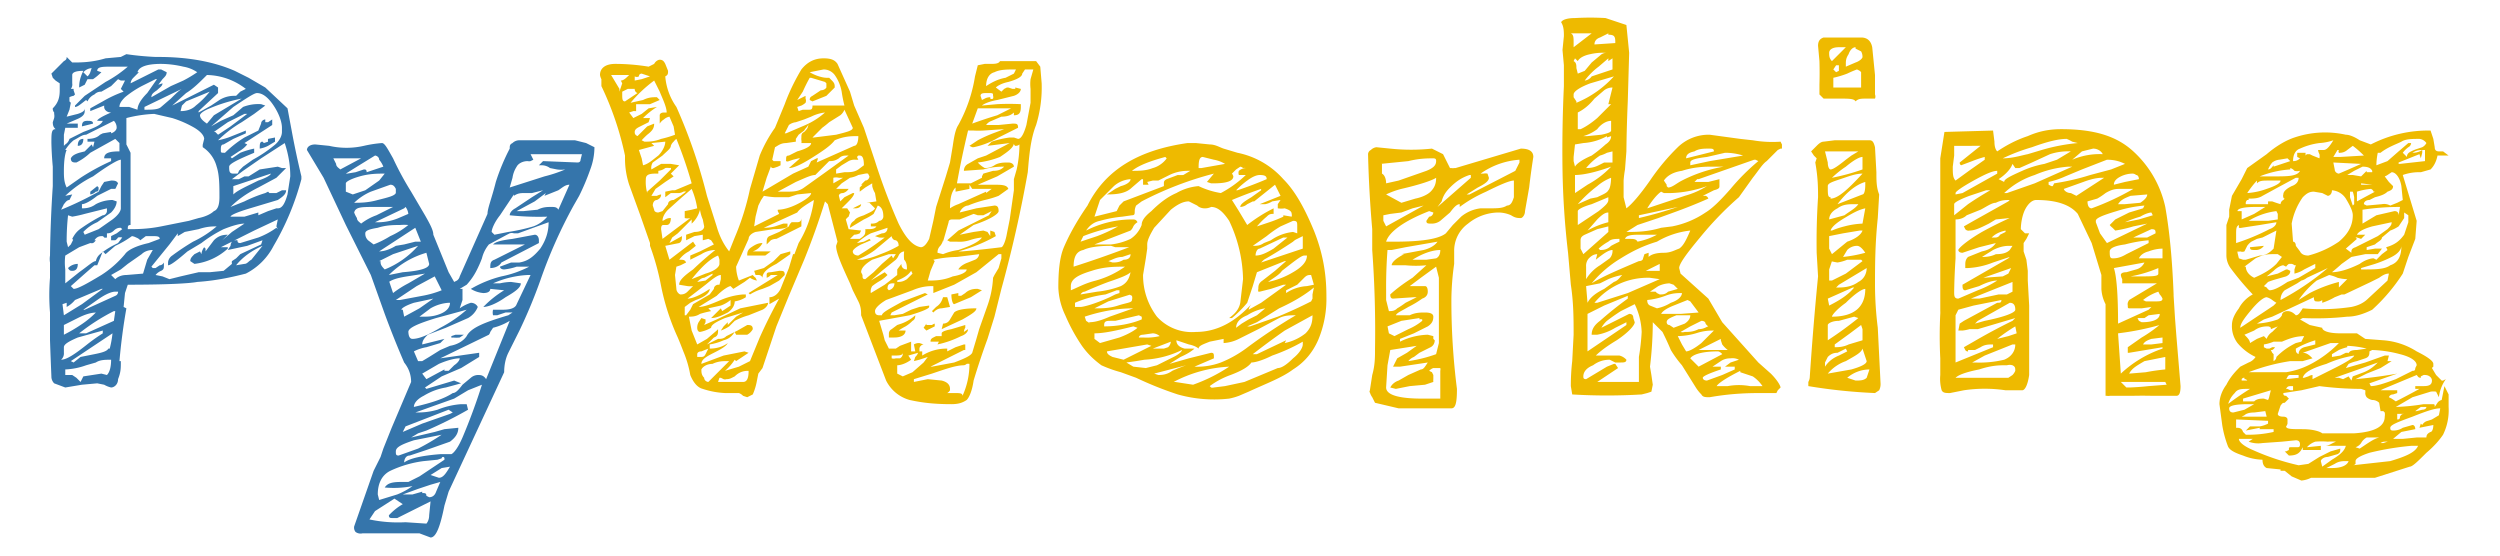 <svg xmlns="http://www.w3.org/2000/svg" width="240" height="40pt" viewBox="0 0 180 40" version="1.2">
  <path d="M26.1 38.4a.6.6 0 0 1-.5-.1.5.5 0 0 1-.1-.4l1.4-4 .5-1 .2-.6.6-1.5 1.4-3.3c0-.4-.1-.9-.5-1.4a68.8 68.8 0 0 1-1.4-3.5l-1-2.8-1-2-.8-1.6-1.6-3.4-1.2-2c0-.2.2-.4.6-.4l1 .1a5.6 5.6 0 0 0 2.5 0 8.8 8.8 0 0 1 1.3-.2c.2 0 .4.4.8 1.1a22.3 22.3 0 0 0 1.3 2.4l1 1.7c.4.7.6 1.1.6 1.4l1.1 2.7.4.7.2-.1a.5.5 0 0 0 .2-.3l2-4.5c0-.4.3-1.1.6-2.3a15 15 0 0 1 1-2.4c0-.2 0-.3.2-.4a.7.7 0 0 1 .5-.2h4l.8.2.6.3a4.6 4.6 0 0 1-.3 1.6 16.5 16.5 0 0 1-.8 1.9l-.4.7a34.7 34.7 0 0 0-2.4 5.4 36.8 36.8 0 0 1-1.5 3.6l-.8 1.6c-.2.4-.3.9-.3 1.4l-4 8.6-.3 1c-.3 1.5-.6 2.3-1 2.3l-.8-.3zM38 11.6c-.4 0-.7.2-.8.4a2 2 0 0 0-.3.8l-.2.7 2.5-.8a9.8 9.8 0 0 0 1.5-.5 2 2 0 0 1-.6 0l-.5-.1a1 1 0 0 0-.6-.2h-.2l.3-.3 2.5.1s.2 0 .2-.2l.1-.4h-3.7l.2.4-.2.1a.4.4 0 0 1-.2 0zm-11-.4l-1.3.8-.8.5h.1l.6-.1.6-.2c.1 0 .2 0 .2.2l1.2-.4a1.7 1.7 0 0 0-.3-.5c0-.2-.2-.3-.3-.3zm-3 .2l.2.4c0 .2.2.3.3.4l1.5-.8zm.9 1.8v.6l.5.2.9-.3 1-.7.4-.5c-.5 0-1.1 0-1.8.2s-1 .4-1 .5zm3.2.1l-1.4.5a4 4 0 0 0-1.2.8c.4 0 1 0 1.7-.2.8-.2 1.2-.3 1.3-.5v-.3c-.1-.2-.2-.3-.4-.3zm11.2.6l-.8.6-1.3.7h.5l1-.1c.4-.2.7-.2 1-.2.2 0 .4 0 .5.2l.8-1.8c-.3 0-.5.2-.8.4l-1 .4zM37 14l-1 1.5c-.4.5-.6 1-.6 1.2l.2.2 1-.2a13 13 0 0 0 1.8-.4 2.3 2.3 0 0 0 1-.7 20 20 0 0 1-2.7-.1c0-.2.2-.4.4-.5l1.2-.8.8-.5-.8.2h-.5c-.3 0-.5 0-.8.2zm-11.5 1.3a2 2 0 0 0 .2.4c0 .2.2.3.3.4a4 4 0 0 1 1.1-.6l1.2-.6H27c-1 0-1.4 0-1.5.4zm3.6-.3L27 16a3.9 3.9 0 0 0 1.7-.3l.7-.3a1 1 0 0 0-.2-.5zM30.4 26l.5-.3.8-.5.7-.3c.6-.1 1-.4 1.2-.7.3-.6 1.3-1 3-1.5l.3-.2h-.5l-.6.2h-.3a.8.8 0 0 1 0-.4h.7c.5 0 .9-.1 1-.4l1-2.1H38a7 7 0 0 0-2.5.6h.5a4 4 0 0 1 .8-.1l.7.1c0 .3-.4.6-1.1 1-.7.5-1.3.7-1.6.7a7.4 7.4 0 0 1 1.5-1.2l-1-.1c0 .2-.2.3-.5.3a2 2 0 0 1-.9-.3 8.5 8.5 0 0 1 2.2-.9 7.5 7.5 0 0 0 2-.7h-.9a4 4 0 0 1-.9.2c-.2 0-.3-.1-.3-.2l.8-.3a10 10 0 0 0 .6 0c.6-.1 1-.4 1.5-1 .4-.6.6-1.2.6-1.9l-2.2.8H37a.5.5 0 0 0-.3 0l-.2.1-1.3.7a2.5 2.5 0 0 0-.5 1 8 8 0 0 1-.4.9 4.6 4.6 0 0 1-.7 1l-.5.3h.2v.8l-.2.6a2.8 2.8 0 0 1 .8-.4c.2 0 .4.1.5.3a1.6 1.6 0 0 1-.7.8l-1.6.7-1.3.5c-.2.2-.4.4-.4.7l.8-.2.4-.1.4-.1-.3.3-1 .3a3 3 0 0 0-.9.3l.3.7zm-4.1-9.2c0 .1 0 .3.2.5l.4.3a7 7 0 0 0 1.2-.6 5.8 5.8 0 0 0 1.3-.8 3.3 3.3 0 0 0-.6 0c-.4 0-1 0-1.6.2-.6.1-.9.2-.9.4zm1 1.3c.3 0 .7-.1 1.2-.4l.6-.1.8-.2h.4l-.4-1zm8.2-.5c.2-.2.6-.3 1.4-.4l1.6-.3c.2 0 .3.2.3.4v.2l-2.7 1.4c-.1.2-.4.4-.8.4 0-.3 0-.5.3-.6l2.2-1.1zm-8.1 1.2c0 .2 0 .3.3.6a6.3 6.3 0 0 0 2.4-1.7l-1.8.6-1 .5zm3.3-.6a6.2 6.2 0 0 0-2.7 1.6l1-.2c1.3-.1 1.9-.3 1.9-.6l-.2-.8zm-2.7 2l.3.9a7 7 0 0 1 1.1-.7l1.2-.7-1.3.2c-.6.1-1 .2-1.3.4zm2 .4l-1.5 1h.3l1.6-.3a7 7 0 0 0 1.4-.4l-.5-1zm-1 1.7l.1.5 1.1-.6 1-.7-1.4.3c-.6.2-.9.4-.9.5zm3.4-.5h-.1a3 3 0 0 0-1.3.4l-.8.6H30.5c.3 0 .7 0 1.2-.2s.7-.5.7-.8zm-3 2c0 .4.1.6.3.6.4 0 1-.2 2-.8a9.3 9.3 0 0 0 1.9-1.3l-2.2.6c-1.3.4-2 .7-2 1zm3.8 3.8l-1.1.3c-.6.1-1.1.3-1.6.6-.4.2-.7.5-.7.8 1.3-.3 2.2-.6 2.8-1 .2 0 .4-.2.7-.6l.6-.5a.8.8 0 0 1 .5-.2c.2 0 .4 0 .6.3l1.7-4.2a4.3 4.3 0 0 1-1.2.5l-.2.3a.5.5 0 0 1-.1.2l-3.5 1.7 2.8-.4v.3l-1.3.8-1.4.6-1.2.8.1.1 2-.6zm-.7-3.4l.3-.1h.6l-.3.2a2.1 2.1 0 0 1-.5 0 .1.1 0 0 1-.1 0 .3.3 0 0 1 0-.1zm-.5 2.4v.1h.3l.4-.4c.3-.2.4-.4.4-.5-.3 0-.8.1-1.5.4l-1.2.7.3.4zm1 4.2c0 .4-.2.7-.6 1l-1.7.6-1.2.4c-.3 0-.4.3-.4.5.4-.3 1.3-.5 2.6-.6h.8c.2-.1.5-.5.8-1.2a42.5 42.5 0 0 0 1.4-3.8l-1 .4-1 .6-2.8 1c.4 0 .9 0 1.6-.2a5.6 5.6 0 0 1 1.7-.4h.4l.1.4a29.3 29.3 0 0 1-3 1.5l-.6.2-.5.3 1.7-.4.7-.2 1-.1zm-4 .3l1.4-.6 2-.7.2-.1-.3-.2-3.1 1.2zm-.5 1.4c0 .2 0 .3.2.3l1.4-.5a16 16 0 0 0 1.7-1l-2 .4c-.9.3-1.3.5-1.3.8zM27.3 36l1.3-.4a5.1 5.1 0 0 0 1.1-.6 7 7 0 0 1-2 .1c.2-.3.5-.4 1.2-.4h.5l.8-.4 1.8-1.2V33a.1.1 0 0 0-.2 0l-.3.1-1 .1a8 8 0 0 0-2.4.7c-.6.3-.9.9-.9 1.7zm3.7-1.8l.6.2c.3 0 .5-.3.8-.8l-.6.1-.8.5zm-.6 1.3c.2 0 .3 0 .3.2l.2.1c.2 0 .4-.1.5-.4l.3-.7-.7.2-.9.3-1.1.4h.7l.7-.2zm-3.8 1.9a9.9 9.9 0 0 0 2.6.2l1.5.1s.2-.2.2-.6l.1-1H31l-2.4 1.2h-.3c-.2 0-.3 0-.3-.2a4.3 4.3 0 0 1 1-.8l-.6-.4-1.4.9zM21 9.4a62 62 0 0 0 .7 3.3v.2a19.1 19.1 0 0 1-2 4.8 4.6 4.6 0 0 1-2 2c-.8.2-2 .5-3.5.6-.5.1-2.1.2-5 .2l-.2.6-.1 1 .2.1a43.1 43.1 0 0 0-.5 3.8h.1v.1c0 .4 0 .7-.2 1.2 0 .4-.3.6-.5.6a1.8 1.8 0 0 1-.5-.2l-.5-.1-1.1.1-1.2.2-.8-.3a.7.7 0 0 1-.2-.5 381.4 381.4 0 0 1-.1-2.6v-.3-.4-1.3a15.5 15.5 0 0 1 0-2.5v-.7-.4a1.6 1.6 0 0 1 0-.5 94 94 0 0 1 .2-5V12a25.1 25.1 0 0 1-.1-1.7c0-.7 0-1 .3-1-.1-.1-.2-.2-.2-.5l.1-.3a.8.8 0 0 0 0-.3v-.1a.4.4 0 0 1-.1-.3c.4-.4.5-.8.5-1.3V6L4 5.8l-.2-.2-.1-.3.6-.6.3-.3c.2-.1.2-.2.2-.3l.2.2.2.2c.6 0 1.4 0 2.4-.3l1.1-.1.4-.2a20.5 20.5 0 0 0 2.1.2h.2c2 0 3.9.3 5.5 1l1 .5 1.2.7 1.6 1.5zm-11-4.2l-.4.4c-.2.2-.2.4-.2.5v.2V6l2-1h.2l.4.2c0 .2-.1.3-.3.5l-.3.4.3-.1c0 .2-.2.3-.4.5-.3.2-.4.3-.4.5l1.4-.8.9-.4a9 9 0 0 0 1-.6 2.5 2.5 0 0 0-1-.4 7.2 7.2 0 0 0-1.6-.2c-1 0-1.6.2-1.7.6zm-5.3 4l-.1.5v.8l.1-.1A.7.7 0 0 0 5 10l1-.5c.8-.3 1.3-.5 1.4-.8H7c0-.1.3-.3 1-.6-.3 0-.5-.2-.5-.4v-.1l-1 .4v-.2l.9-.5a8.7 8.7 0 0 1 1.5-.7l-.2-.2.3-.6h-.3l-.2-.1-.5.5-.7.4c-.1 0-.3 0-.5.2a1 1 0 0 0-.5.5l-.1-.1c-.4.3-.6.5-.8.5v-.1l.7-.7 1.5-1a8.6 8.6 0 0 0 1.6-1.1H8c-.6 0-1 0-1 .3l.3.1a4.1 4.1 0 0 1-.6.5h-.4l-.2.4-.4.2c0-.2 0-.6.3-1.2-.5 0-.8.1-.8.3V6a.5.5 0 0 1-.1.4h.2v.1l.1.3-.1.1A.9.9 0 0 0 5 7v.3l.1.1-.1.5-.2.5.8-.2c.3-.1.5-.2.5-.4V8c0 .2-.1.4-.6.6l-.7.3h.8v.3zm2-4.3c-.4 0-.6.2-.7.3l.3.3a.7.7 0 0 0 .2-.3l.1-.3zm11 1.5a4.7 4.7 0 0 0-2.8-1c-.5.5-1 1-1.5 1.3l-1 .9 3-1.5.3.2v.4L14.3 8v.1l.9-.5.6-.4a2 2 0 0 1 1-.3h.2l.3-.3.4-.2zm-6.5-.7l-1 .5A7 7 0 0 0 9 7c-.3.3-.4.5-.4.7h.7l.6.2c0-.3.2-.7.7-1.2l.7-1zm-.8 2.2c.5 0 1 0 1.2-.2l.7-.6c.4-.4.7-.7 1-.8l-2.9 1.4zM13 8c.4 0 .8-.1 1.1-.4a6 6 0 0 0 1-1l-1.7.7-.3.3-.1.4zm7.3 1.2c0-.4-.2-1-.6-1.6-.4-.6-.8-.9-1.2-.9-.2 0-.8.4-1.7 1l-1.6 1.4.7-.4.9-.4.7-.6a3 3 0 0 1 1.3-.2l.3.1-.8.6-.9.6a8.6 8.6 0 0 0-1.7 1.3 5 5 0 0 0 1-.3l1-.4v.2l-.9.4-.7.4c-.2 0-.2.2-.2.4s0 .2.3.2a8 8 0 0 1 1.4-1.1l1-.5.2-.5c0-.2.2-.3.3-.3v.2h.2l.3-.2V9l-2 1.3.2.1a2 2 0 0 1-.6.5l-.6.4.1.1.6-.4a6 6 0 0 1 1-.3v.3c-1.2.5-1.8.8-1.8 1 0 .3 0 .5.3.5h.3a.4.4 0 0 0 .1-.2l.3-.3.7-.5a9.7 9.7 0 0 0 1.5-1c.4-.3.6-.7.6-1zm-5.9-.9c0 .2.2.4.5.6l.5-.6 1-.6 1-.6a11.3 11.3 0 0 0-2.3.7c-.5.2-.7.4-.7.5zm-5.2 8.2c.6 0 1.4 0 2.4-.2l2-.4.7-.2c.5-.1.9-.3 1.1-.5.3-.1.4-.5.4-1 0-.8 0-1.6-.2-2.2a2.4 2.4 0 0 0-1-1.4.7.7 0 0 1 0-.2l.1-.4c0-.2-.2-.5-.7-.8a7.8 7.8 0 0 0-1.6-.7l-1.3-.3a9.6 9.6 0 0 0-2 .3v1.9l.3.6v5.2c-.2 0-.2.1-.2.3zm6.3-7l.2.2.9-.6 1.2-.9h-.2l-1.2.6-1 .7zM4.8 10.8c-.1.2-.2.7-.2 1.5 0 .4 0 .8.2 1.2l1-.7A15.7 15.7 0 0 1 8 11.6v-.2h-.5c0-.4.4-.5 1.1-.5v-.6l-.3-.3-1.8 1a4.1 4.1 0 0 1-1 .7c-.2 0-.4 0-.4-.3.1-.2.3-.3.6-.4l.4-.1.5-.5.1.2.1-.4h-.5V10c.4 0 .7-.1.9-.3l.2-.1.6-.1H8v.1c.3-.1.4-.3.4-.4a.7.7 0 0 0-.2-.5l-2 1c-.3 0-.5.2-.9.4a2.8 2.8 0 0 0-.6.7zm1.5-2.1c.2 0 .4 0 .4.2l-.8.2c0-.3.1-.4.4-.4zM19 10.3l.3-.1a.7.7 0 0 1 0-.2l.5-.1v.3l-.5.3a2 2 0 0 1-.6.2c0-.3 0-.5.2-.5l.1.1zM6 10c0 .4-.2.5-.4.5 0-.3.1-.5.4-.5zm14 5c.3 0 .5-.3.7-1l.2-1.3c0-.7-.1-1.5-.4-2.4l-1.7 1.1-1.3.9-.8.6h.5l.4-.2h.3l.8-.5L20 12l.3.1h.3l-.7.7-1.3.7c-1 .5-1.6 1-2 1.4l1-.4a9.8 9.8 0 0 1 1.5-.6l.2-.1.1.1h.5l.4-.2h.3c0 .3-.3.5-.6.7L18 15c-1 .3-1.4.5-1.4.6h1l1-.3v.2l.7-.3.6-.2zM5.2 14l-.2.4c-.2 0-.3.2-.4.3l-.2.4a24 24 0 0 0 2.7-1.3l.2-.4.2-.3.5-.1c.2 0 .4 0 .5.2l-.1.2a1 1 0 0 1-.1.2H8l-1 .5c-.5.4-.9.6-1.1.6v.3c.2 0 .6 0 1-.3a2.6 2.6 0 0 1 1.2-.3l.3.1c0 .3-.2.6-.4.8L7 16a3 3 0 0 0-1 .7l.1.2 1-.4 1-.7c.4-.3.6-.6.6-.8v-3.5c-.2 0-.9.4-2 1.2a8.2 8.2 0 0 0-2 1.4zm11.6 0c.3-.3 1-.6 1.8-1 .6-.2.9-.4.9-.5l-2.7.9zM7 13.4l.1.1c0 .2 0 .3-.2.3a.7.7 0 0 1-.4.2v-.2zm-1.7 3.9l-.1-.1c.2-.4.4-.6.7-.8a12.6 12.6 0 0 1 1.5-.9c.2 0 .3-.2.3-.3v-.2l-1.6.4a8.5 8.5 0 0 1-.9.2l-.3-.1a17 17 0 0 0-.1 1.9l.1.4.2-.2.2-.4zm14.7-.8l-.1-.2.1-.5-1.7.8-2 1-.4.2h.5v.1A4.3 4.3 0 0 1 14 19l-.3-.2c0-.2.1-.3.3-.5l.4-.2.1.2a1 1 0 0 1 .2-.5l.1.1v.2l.6-.8c.3-.3.6-.4 1-.4l-.4.4.7-.6.9-.6c-.4 0-1 .2-1.5.4a9.5 9.5 0 0 0-1.6 1l-1 .6c-.7.6-1.2 1-1.4 1v-.2s0-.3.3-.5a17.7 17.7 0 0 1 1.5-1 7.6 7.6 0 0 0 1.7-1.1c-.3 0-.7 0-1.3.2l-1 .2-.5.3v-.2l-.6.8-1.3 1.6.1.1h.2l.3-.2c.2 0 .3-.2.3-.2v.2c0 .2 0 .3-.2.4a1 1 0 0 0-.4.3l.5.1.5.2.8-.2 1.3-.3h.8l1-.1.6-.5a.5.5 0 0 1 0-.2l.3-.2.3-.3 1.5-.7.1-.3-1.1.4-1.4.3.2-.3a.6.6 0 0 1 .1-.3.6.6 0 0 1 .4-.1c0 .1 0 .2.2.2l1.3-.4a5.6 5.6 0 0 0 1.3-.7zm-13.5 1l-.8.3-1 .6a4 4 0 0 0 0 1v1l1-.8c.7-.5 1-.8 1.2-.8a.9.9 0 0 1 .3-.5 5.8 5.8 0 0 1 .9-.6l.4-.2.3-.4a.7.7 0 0 0-.3 0 .6.6 0 0 1-.2.2h-.3v-.3l.4-.2.4-.3-.1-.1c-.1 0-.3 0-.5.2s-.4.2-.5.2v.3a.4.4 0 0 1-.2 0 .3.3 0 0 0-.1-.1c-.2 0-.4 0-.6.3h.1a.6.6 0 0 1-.2.2.5.5 0 0 1-.2 0zm-1.2 3.3c.3 0 1-.4 2-1A7.4 7.4 0 0 0 9 18.3c.2-.3.8-.6 1.7-.8l.8-.3c0-.2-.2-.2-.6-.2h-.4l-.4.3a.7.7 0 0 0-.3-.2.9.9 0 0 0-.3-.1 6.9 6.9 0 0 1-1.2.7l-.7.6-.2-.2-.4 1h-.2l-.8.7-.9.8zM17 19.1l.6-.1c.2 0 .3-.2.5-.3l.8-1c-.9.4-1.5.9-1.9 1.4zm-8.7 1c.2-.2.5-.3.8-.3l1.2-.1.3-1 .4-.7c-.3 0-.6.1-.8.3l-1 .7-.5.4-.7.4zM5.6 19c0 .3-.1.5-.4.5-.1 0-.2 0-.3-.2a1 1 0 0 1 .7-.3zm-1 3.7l1.3-.8 1.5-1.1h-.1l-1.9.8a2 2 0 0 1-.6.5v-.3l-.3.1zm3.7-1.4a.3.3 0 0 0 .2-.3h-.2c-.2 0-.6.1-1.3.6l-1 .7h.1zm.9 1zm-1 .8l.1-.7h-.1A14.5 14.5 0 0 0 5.7 24h.5zM7 22.5c-.4 0-.8.1-1.4.4l-1 .5v.7a11 11 0 0 0 1.2-.7 6.5 6.5 0 0 0 1.2-1zm-2.4 2.9a.6.6 0 0 1-.2.5c.4 0 1-.4 2-1.2a14 14 0 0 1 1-.7v-.2l-1.8.5c-.7.3-1 .5-1 .7zm3.3-.3a7.3 7.3 0 0 0 .2-1.1l-3 2 .2.1.5-.4 1-.2c.5-.1.9-.2 1-.4zM7.7 27c.2-.2.3-.6.3-1.1-.4 0-.8 0-1.1.2l-.7.2a5 5 0 0 1-1.5.3v.4h.5l.3.2.3.3.2-.4 1.3-.2.4.1zm0 0" fill="#3575ab"/>
  <path d="M176 27.8l.3.6v.9a4 4 0 0 1-.4 2c-.2.3-.6.8-1.2 1.3-.6.6-1 1-1.2 1l-2.5.8h-4.6a2 2 0 0 1-.7.2l-.7-.3-.5-.4h-.3v-.1l-1-.1c-.2-.1-.3-.3-.3-.6a4 4 0 0 1-1.4-.3c-.6-.2-1-.4-1.1-.7a7.7 7.7 0 0 1-.4-1.5l-.2-1.5c0-.5.2-1 .5-1.4.3-.6.7-1 1-1.3l.6-.3a1 1 0 0 0 .5-.4 3.8 3.8 0 0 1-1.3-1 2 2 0 0 1-.4-1.3c0-.4.2-.8.5-1.2.2-.4.6-.8 1-1a19.9 19.9 0 0 1-1.6-1.9 1.6 1.6 0 0 1-.3-.9v-2.2l.2-.6a11 11 0 0 0 0-.5l.2-1 .7-1.2.4-.8 1.4-1c.7-.6 1.4-1 2-1.2a6.9 6.9 0 0 1 3.7-.2c.3 0 .7.2 1 .4l.8.3a9 9 0 0 1 4.3-1l.2.6.1.6c0 .2.1.3.3.3h.3l.4.3h-.8c-.1.5-.3.8-.5 1l-.7.2a3.5 3.5 0 0 0-1.3.2l1 3.3-.1 1.3-.5 1.3-.4 1.2a13 13 0 0 1-2.2 2.6c-.6.3-1.2.5-1.8.5a20.8 20.8 0 0 1-3.2.1l-.2.1.7.4.9.2c0 .2.4.4 1.3.4h1.2l.6.4 1.3.1a5.2 5.2 0 0 1 2.4.8c.8.4 1.2.7 1.2.9v.2a.4.4 0 0 0-.1.1l.3.5.4.4a.4.4 0 0 0 .1 0l.2-.1a2.8 2.8 0 0 0-.5 1.3l-.2-.4a1.2 1.2 0 0 0-.4 0l-1.3.4-1.2.7a15 15 0 0 0 2-.2h.6c.2 0 .2 0 .2.2l.2-.3a.5.5 0 0 1 .3-.2zM171.2 11a4.6 4.6 0 0 0-.1.9l.8-.3.8-.7.7-.6h.2s0 .2-.2.3a1.9 1.9 0 0 0-.4.4l.3.3c0-.2.1-.3.3-.4a3 3 0 0 1 .5-.2l.3-.1a.7.7 0 0 0 .3-.3.7.7 0 0 0-.5-.3c-.5 0-1 0-1.3.2-.4.2-1 .4-1.5.8zm-3.2-.9a3.7 3.7 0 0 1-1 .2 4.8 4.8 0 0 0-1.4.4c-.3.1-.5.4-.5.9.1 0 .3 0 .5-.2l-.2-.1V11h.6v.2a.5.5 0 0 1 .1-.1h.2l.2.1.5.2a.8.8 0 0 0 0-.3.8.8 0 0 1-.1-.3h.4c.2 0 .4-.2.7-.7zm.3.7l-.3.5h.5l1.7-.1a7 7 0 0 0-.8-.7l-.4.3a.8.8 0 0 1-.5.2.2.2 0 0 1-.1 0 .2.2 0 0 1 0-.2zm6.3 0c-.4 0-.6 0-.9.2.1 0 .4 0 .7-.2v.2l-.1.4-.1-.3-1.5.6v.1h.1l1.8-.2zm-9.9.6l-.6.1a1 1 0 0 0-.5.2 2 2 0 0 0-.3.5c.2 0 .3-.2.4-.3v.1l.6-.2.6-.2zm3.3.3l.1.5c0 .2.2.3.3.3l.7-.3.9-.4zm2.8.6c-.1-.2-.3-.3-.7-.3l-.6.3-.5.3h.4l.6.1.4-.4a.4.4 0 0 0 0 .1h.4zm-5.9-.1a7.1 7.1 0 0 0-2.2.5h1c1 0 1.7 0 1.9-.4a.8.8 0 0 1-.4 0 .6.6 0 0 0-.3-.2zm6.8.5l.3.4.3.3c0 .2-.1.3-.4.4-.2.2-.5.3-.9.4l-.4.2c-.2 0-.4.1-.4.3l.2.1 1.1-.1a.9.9 0 0 1 .6.1l.5-.2.4-.2-.1-1c-.1-.6-.4-1-.7-1l-.3.2a.7.7 0 0 1-.2.1zm-9.8 1.7h-.1a.3.3 0 0 0-.1.3h1.6v-.2h.3a8.2 8.2 0 0 0 .6.2s0-.2.2-.3l.2-.2a.1.1 0 0 1-.2 0 .3.3 0 0 1 0-.2c0-.2.2-.4.6-.6.3-.1.5-.3.5-.6h-.2l-1.3.7-1.1.6c-.3.2-.7.2-1 .2zm.6-1.4a7 7 0 0 0-.7.9 5 5 0 0 0 1.4-.3c.6-.2 1-.4 1-.6h-.8c-.5 0-.7 0-.9.2zm7.5.3h.8l-.8-.1zm1 .5h-.1a.3.3 0 0 0-.2-.2 4.7 4.7 0 0 0-1 .2v.7l1.3-.7zm-1.6 1.7c0-.3-.2-.7-.5-1.2a1.3 1.3 0 0 0-1-.6c0 .3-.2.4-.3.4l-.4-.2-.6-.1c-.3 0-.5.1-.8.4a4.8 4.8 0 0 0-.8 1.9l.1 1.3c.1 0 .2.1.2.3l.3.4c.1.2.3.3.6.3a7 7 0 0 0 2.2-1c.6-.5 1-1.1 1-1.9zm0-.7l.1-.1v-.5a2.8 2.8 0 0 0-.1-.4h-.2v.4l.2.6zm-7 .1c-.8 0-1.3.1-1.3.3h.3v.6l.9-.4.8-.5zm10.4 0a18 18 0 0 0-2.7.2v1l1-.6 1.3-.3c.2 0 .3.1.3.3zm-8.8.8v-.3l-.1-.2a5 5 0 0 0-2 .7h1.4l.7-.1zm9.4.3v-.5l-.3-.2v.4l-.4.6a2.8 2.8 0 0 1-.6.3l-.6.5c0 .2-.3.3-.5.5l-.6.2v.2l.6-.1h.5l-.3.4h-.9l-1 .2-.7.5a16.3 16.3 0 0 1-.7.6c.5 0 1.2-.2 2-.6.4-.3.8-.4 1-.4l.2.1.4-.4.4-.3-.1-.2c.7-.2 1-.5 1.3-.9l.3-.9zM161 17.5a15.3 15.3 0 0 0 2.4-1c.3-.1.5-.3.5-.5l-1.2.2-1.3.2a.4.4 0 0 1-.2 0v-.2c-.2.1-.2.3-.2.7v.2zm8.7-.3l-.8.7.4.3c0-.2 0-.3.3-.4l1-.5.6-.3.7-.5c.2-.2.3-.3.3-.5l-1.4.3c-.7.2-1 .4-1.1.6h.6l-.3.3-.3-.1h-.1zm-8.6 1l.1.4.3.1h.2l1-.3c.5 0 .8-.3 1-.5l.2-1.3-1 .5-.4.1-.4.2a1.3 1.3 0 0 0-.3.3l-.2.4a.4.4 0 0 1-.3 0 .3.3 0 0 1-.2 0zm1.3-.2c-.3 0-.4 0-.4-.2l1-.1a.7.7 0 0 1-.6.3zm7.7 1.4c.9 0 1.6 0 2-.3.6-.2.8-.7.8-1.4 0 .3-.3.6-.7.8a8.5 8.5 0 0 1-1.2.5l-1 .3v.1zm-8.4-.2c0 .3.2.6.6.8.7-.3 1.2-.6 1.6-1l.4-.5-.3-.2h-.4c-.2 0-.6 0-1.2.3l-.8.6zm3 .2l.2.1c0 .2-.1.3-.3.4l-.7.2a6 6 0 0 0-.6.2l-.3.3.2.1a.6.6 0 0 0 .2.2c.3 0 .7-.2 1.3-.6l.8-.3 1.2-.7V19l-.8.4a2.1 2.1 0 0 1-.7.3v-.3l.1-.3a.2.2 0 0 0-.1 0 .4.4 0 0 0-.2-.1h-.2a.7.7 0 0 0-.2.2l-.2-.1c-.1 0-.4.1-.7.4l-.5.4.8-.2.6-.3zm1.4.6a1 1 0 0 1-.4.2l-.3.2-.9.5a.9.9 0 0 0-.3.7 18.9 18.9 0 0 0 3.4-2.3zm5.8.2l.1-.5c-.1 0-.3 0-.7.3l-.6.3-1.9.9h-.2l-.5.2a4.4 4.4 0 0 1-.9.4v-.2a.4.4 0 0 1-.2.1.6.6 0 0 1-.2 0c-.1 0-.2 0-.2-.3l-3 1.4-.6.2-.5.3a5.6 5.6 0 0 0 1.5-.3.8.8 0 0 0 .3-.3c0-.2.2-.3.4-.3.3 0 .5.2.6.3.2 0 .3-.2.5-.5a14.6 14.6 0 0 0 3.5-.1c.5-.1.9-.3 1.2-.6l1.4-1.3zm-6.4 1.4l.8-.5a10.2 10.2 0 0 1 2.1-.8v.4l.3-.3.3-.3a3 3 0 0 1-.7-.1 2.5 2.5 0 0 0-.6-.2l-.9.4a6.7 6.7 0 0 0-1.3 1.4zm-1.8.4l.2-.2a2.6 2.6 0 0 1-.3-.2 1.1 1.1 0 0 0-.4-.2c-.2 0-.6.3-1.1.9-.5.6-.8 1-.8 1.3zm-1.7 2.7l.5-.3.5-.2.2.2a1 1 0 0 1 .4-.5l.4-.4-.5.2v-.1a.3.3 0 0 0-.2-.1c-.2 0-.6 0-1 .3l-.7.3c.2.2.4.4.4.6zm4-.5c-.6 0-1 .1-1.7.4h-.6a3 3 0 0 1-.7.2v.2l.2.1h.2l.2-.1h.2a.5.5 0 0 1-.2.2.7.7 0 0 0-.1 0l.1.2.1.1v.3a.8.8 0 0 0 0 .2s.2-.1.2-.3c.4-.4.8-.7 1.4-1l.4-.1.2-.4zm.7.3a6.7 6.7 0 0 0-1.4.6c0 .2 0 .3.2.4 0-.2.1-.4.4-.5l.8-.2zm-1.8 1.5a14.2 14.2 0 0 0-3 .8h2.7a5.6 5.6 0 0 0 1.8-.6 8.1 8.1 0 0 0 2-1.5h-.6l-2 .7c.3 0 .5.2.7.4l-.7.2h-.9zm4.1-1a3.4 3.4 0 0 0-.6.2l-.5.3v.2l.6-.1.4-.2h.2v.1c0-.2.2-.3.6-.3l.7-.1a6.7 6.7 0 0 0-1.4-.2zm1.6.3c0 .2 0 .4-.3.5l-.6.2a3 3 0 0 0-.6.2l-.2.3 1.4-.4 1.4-.5h.3l-.1.4h.3l-.8.5-1 .4-.8.4a34.1 34.1 0 0 0 3-.4l-2 .7.1.2c.4 0 1-.2 1.8-.5l1.2-.6c.1 0 .2 0 .2-.2l.1-.2c0-.3-.4-.6-1.2-.8a8.7 8.7 0 0 0-2-.3zm-4.7 1.9l.3-.1a.7.7 0 0 1 .3-.1v.3l1.6-.8c1-.5 1.4-.8 1.4-.9a8 8 0 0 0-2 .6c-1 .3-1.6.6-1.7 1zm2.2 0h.3l.3.1.4-.2.2.3.1-.3.8-.3c.5-.2.8-.5 1-.7l-1.4.5zm-2.6 0V27h-.2-.4c-.2 0-.2.2-.3.3zm8.8 0c-.2 0-.2-.1-.3-.2l-2.4 1-.2.1h1.2v.2l-.3.1a.3.3 0 0 0-.3.2l.2.1.3.2a53.2 53.2 0 0 0 1.7-.9h-.3v-.2H174.5c.4 0 .6-.1.6-.4 0-.2-.2-.4-.5-.4a.4.4 0 0 0-.1 0l-.2.1zm-12.7 0a.2.2 0 0 0-.2.1v.1h.4a.2.2 0 0 0-.2-.1zm5.6 4h2.3c1.5-.1 2.2-.5 2.2-1.2a.8.8 0 0 0 0-.3l-.1-.1h-.2l-.1-.6a.7.7 0 0 0-.5-.2.8.8 0 0 1-.4-.2.5.5 0 0 1-.1-.3.8.8 0 0 0 0-.2l-.3-.1a24.4 24.4 0 0 1-3-.2l-1.3.3-1.3.2c0 .1 0 .2.2.2l.2.2-.3.3c-.2 0-.2.1-.3.2l-.2.6c0 .1.1.2.4.2.2 0 .3.1.3.2v.3a.5.5 0 0 1-.1.2c0 .2.4.2 1.2.2.8 0 1.3.2 1.4.3zm-2.2-3.4c-.2 0-.3 0-.4.2a.8.8 0 0 0 .1 0l.2.1h.2v-.3zm-4.6 1.3A21.5 21.5 0 0 1 162 28h-.2c-.4 0-.7 0-.9.3a1.8 1.8 0 0 0-.5.9zm2.6-.4l.3.1a1 1 0 0 0 .1-.3l.1-.4-1 .3-1 .3v.2h.8c.2-.2.5-.2.7-.2zm-2.5.7c0 .2.1.3.3.3l.8-.2.7-.4h-.4c-.9 0-1.4.1-1.4.3zm14.2-.1h-.4l-.4.3h.1l.4-.1c.2 0 .3-.1.3-.2zm-.3 1.3a.6.6 0 0 1 .4-.3l.3-.1.5-.3.1-.5c-.4 0-1 .2-2 .6-1.1.4-1.6.6-1.6.8 0 .1 0 .2.2.2.1 0 .4 0 .7-.2l.7-.2c.1 0 .2.1.2.3l-1 .2-.6.5h.7l1-.1h.7c0-.2.1-.3.3-.4.1 0 .2-.2.2-.5l-1 .2.1-.3zm-11.3-1l-.8.1c-.4 0-.6.1-.7.2l-.2.1h1.8zm9.5.6c.1 0 .2 0 .2-.2.1-.2.2-.2.4-.2h-.6zm-11.6.6c.2 0 .4 0 .5.3l.2.2a8.3 8.3 0 0 0 2-.2v-.2h-1v-.1l-1 .2.3-.3h.7a2 2 0 0 0 .6-.2v-.2l-2.3-.1zm10.3.7h-.9a1 1 0 0 0-.4.4.8.8 0 0 1-.4.3l.3.1c.6-.4 1-.7 1.4-.8zm-4.1 2.1l.7-.5c.5-.3.9-.6 1-1h-1.5c.3 0 .5-.2.8-.3a3.8 3.8 0 0 0-.6 0 5 5 0 0 0-.9 0 1.4 1.4 0 0 0-.6.4l1-.1v.3h-1.3v-.2c-.2.4-.4.6-1 .6l-.3-.3h.1l.2-.1c0-.2 0-.2.2-.2h.4c.1 0 .2 0 .2-.2s-.1-.3-.3-.3l-1 .1-1.4.1a2 2 0 0 1-1-.1l.3-.2h.2-1.2c0 .2.3.5 1 .8a17.3 17.3 0 0 0 3.3 1.1l.7-.1.8-.5.8-.4.7-.2c0 .2 0 .3-.2.4l-.7.2c-.3 0-.5.2-.5.3l.1.4zm4.8-1.8a3 3 0 0 0-.3 0 .5.5 0 0 0-.3.1h.2l.3-.1zm-2.6 1.7l2.7-.3c1-.3 1.8-.6 2-1.1h-.5a20.3 20.3 0 0 0-3 .5c-.6.2-1 .4-1 .6v.2a.3.3 0 0 1-.2.1zm-1.5.2c.7 0 1.1-.2 1.2-.5h-.2c-.2 0-.5 0-.8.2l-.6.3zm-11.4-12.4l.1 1.6.1 1.3.3 3.6c0 .5-.1.7-.3.7H155a28.8 28.8 0 0 0-1.5 0H151.9a.5.5 0 0 1-.2 0h-.1v-6.6a2.7 2.7 0 0 1-.3-1.1v-1l-.7-2.3-1-2.1c-.5-.6-1.4-1-3-1-.3 0-.6.3-.8.7-.2.4-.3 1-.3 1.4l.3.3h.3l-.2.4-.2.3v.6l.2.6.1.8v.7l.1 1.8V27c-.1.7-.3 1.1-.5 1.1h-1.2a10.2 10.2 0 0 0-3 0l-1 .2c-.3 0-.5 0-.6-.2a3 3 0 0 1-.1-1.1v-1.2a31.3 31.3 0 0 1 0-3.2 1.4 1.4 0 0 0 0-.2v-11l.3-1.9 3.5-.1.1.8c0 .4.1.6.2.7.6-.4 1.3-.8 2.2-1.1.9-.4 1.7-.5 2.4-.5 2.4 0 4 .5 5.2 1.6a7.6 7.6 0 0 1 2.3 4c.3 1.7.5 3.7.6 6.3zM148.8 10c-.6 0-1.4.2-2.5.6a13.5 13.5 0 0 0-2.1.8c.7 0 1.3-.2 1.8-.3l1-.3a13.5 13.5 0 0 1 2.6-.5l-.4-.1a2.7 2.7 0 0 0-.4-.2zm-8.1.5v.7l-.1.8c0 .5 0 .8.2 1l1.1-.8 1-.7v-.2a7.8 7.8 0 0 0-.9.3l-.8.3a.2.2 0 0 1-.1-.2l1.5-1.2zm10.7.6a.7.7 0 0 0-.3-.3.8.8 0 0 0-.4-.1l-.8.2-.7.6a5 5 0 0 1 2.2-.4zm-6.5.7c-.1.3-.4.7-1 1.1l.4.2c0-.2.4-.4 1.3-.8a6.9 6.9 0 0 1 1.6-.5l.9-.3 1-.6a4.2 4.2 0 0 0-1.5.2l-1.3.6-.9.4h-.1-.2l-.2-.3zm2.8 1.6h.1l.1-.2a16.9 16.9 0 0 0 2.6-.6l1.5-.4 1-.4c-.4-.2-.8-.3-1.3-.3l-1.8.7-1.2.5a6 6 0 0 1-1.2.4v.2l.2.1zm-3.2.5l2-.7 2.7-1.2h-.3a7.5 7.5 0 0 0-2.4.6 5.8 5.8 0 0 0-2.2 1.3zm-.7-1.6c-.3 0-.8.2-1.7.7-.9.5-1.3.8-1.3.9v.1l.5-.1 2.5-1.4zm10.2.6c0-.2-.1-.3-.2-.3a.4.4 0 0 0-.3-.1 2 2 0 0 0-.8.2c-.4.2-.5.4-.5.6l.8-.2 1-.2zm-5.4.7c0 .1.2.3.5.3l.4.2 2-1.3h-.1c-.2 0-.6 0-1.4.3l-1.4.5zm1.7.9c0 .3.1.5.3.5a18.7 18.7 0 0 0 3-1.4h-1c-.2 0-.5 0-1 .3a4.7 4.7 0 0 1-.6.4l-.7.2zm-7.3-.8l-1.2.4c-.8.3-1.1.5-1.1.6v.8l1-.8a24 24 0 0 1 1.6-1h-.1zm10 1l1.1-.1c.3-.2.5-.4.5-.6l-1.2.1c-.5.2-.7.3-.9.6h.5zm-12.3 6.3c0 .3 0 .5.3.5l1.4-.6a7 7 0 0 0 1.4-.7c-.3 0-.7.1-1.3.4l-1 .3c-.2 0-.2-.2-.2-.4l3.3-1.9.1-.1-1.2.4a5.7 5.7 0 0 1-1.8.4h-.2v-.2c0-.2 0-.4.2-.6l1-.4c.5-.1.8-.3 1-.6l-1.2.3-1.2.4c-.2 0-.3-.1-.3-.2s.5-.6 1.7-1.3a27.4 27.4 0 0 1 2-1l-1 .1-.5.3c-.6.3-1 .5-1.4.5a.3.3 0 0 1-.3-.1l-.1-.2.7-.4 2.5-1.4.1-.1c-.3 0-.6 0-1 .2-.3 0-.7.3-1.1.5l-1 .4c-.2.2-.5.3-.8.3v2.8a48.3 48.3 0 0 0-.1 2.4zm10.2-5l.3.8.5.7 2.9-1.4-1 .2a9 9 0 0 1-1.3.3l-.2-.2a1 1 0 0 1-.2-.2l.4-.4 1-.5 1-.3.1-.2a9 9 0 0 0-2 .4c-1 .3-1.5.5-1.5.7zm4-.7s-.3 0-.8.3a8.2 8.2 0 0 0-1.1.4l1-.2 1-.3zm.3 1.5c0-.2 0-.3-.3-.3l-1.3.6h1l.6-.3zm-11.5.3s.2 0 .3-.2l.4-.2v-.1c-.5.1-.8.3-1 .5zm8.2 1c0 .3 0 .5.2.5s.5 0 1-.3l.8-.4.8-.4v-.2a9.9 9.9 0 0 0-1.7.3c-.8.1-1.1.3-1.1.5zm-7-.4h-.2c-.2 0-.6 0-1.2.3l-.8.5c.2 0 .6 0 1-.2.5 0 .8-.1 1-.3zm10.8.2a3 3 0 0 0-1 .2c-.4.1-.6.3-.7.5h1.7zm-3.5 1.4c.2.6.3 2 .3 4l2.2-1 .2-.2-.7.1h-.8c-.2 0-.2 0-.2-.2a.5.5 0 0 1 0-.2.7.7 0 0 1 .1-.2l2-1.2h-2.5v-.3a.9.9 0 0 1-.1-.3c0-.1.1-.2.4-.2l.7-.2a.9.9 0 0 0 .6-.5zm-8 .6l.4-.2.2-.4-2 .7zm11.2-.6a9.2 9.2 0 0 1-2 .6h.6c1 0 1.4 0 1.4-.2zm-10.5 1l-3 1.2h.6l1.4-.3h.6l.4-.2zm10.2 1.4c.4 0 .6 0 .6-.2a1 1 0 0 0-.2-.3l-.1-.2a3.6 3.6 0 0 0-1.1.6l.2.1h.6zm-13.4 3.6a.2.2 0 0 1-.2-.1l-.1-.2.7-.4a42.8 42.8 0 0 1 2.8-1.5l.2-.2-2.7.8h-.6a3 3 0 0 1-.5.1h-.3l.1-.5.3-.2 2.4-1.3c.2 0 .3 0 .3-.2l-1 .2-1 .2-1.1.3-.2.4v3.4l2.7-1.1v-.2c-.3 0-.6 0-.9.2l-.4.2h-.5zm.5-2l.7-.2c1.5-.3 2.2-.6 2.2-.8 0-.3-.1-.5-.4-.5l-2.3 1.3zm13.3-.7l-.8.1-.3.2h-.5l.1.2.2.1c.8 0 1.3-.2 1.3-.6zm0 .8a19.5 19.5 0 0 1-3 .6l.2 2.9a8.3 8.3 0 0 1 3-1.8v-.1l-2.4.4h-.1v-.4l1-.7a9.5 9.5 0 0 0 1.4-1zm-11.7 1l.8-.2.6-.2-.1-.5a12 12 0 0 0-1.3.9zm11.9-.1l-.8.1c-.3.1-.5.2-.6.4h.6l.8-.1zm-13.5 1.8a7.6 7.6 0 0 0 2.1-.2c.5-.2.8-.6.8-1.1h-.2l-1 .4-1 .4-.9.5zm13.7-.4l-1.5.3c-.5.3-.9.5-1.1.9l1.2-.1a14.4 14.4 0 0 1 1.4-.2zm-11.3 1.5l.3-.2a1 1 0 0 0 .2-.3c0-.2 0-.3-.2-.4a.7.7 0 0 0-.4 0h-.2c-.3 0-.9 0-1.8.3-1 .2-1.5.4-1.7.6zm8.7.7a19 19 0 0 0 1.4-.1l1.3-.1-.1-.2h-3.2l.4.4h.2zM131 6.1a30 30 0 0 0 0-1.7l-.1-1.1c0-.3.1-.5.4-.6h2.7c.4 0 .7.2.8.7l.2 2v1.4a.4.4 0 0 1 0 .3h-.6c-.4 0-.6 0-.8.2-.1-.2-.5-.2-1.1-.2h-1.2l-.3-.3zm1.4-2.7c-.5 0-.7.2-.7.4s0 .4.2.6l1-1zm1.2 0c-.2 0-.4.2-.5.5-.2.3-.2.5-.2.7v.2l.7-.3c.3-.1.5-.3.5-.4a.8.8 0 0 0-.1-.4l-.4-.2zM132 5l.2.2.2-.1v-.4h-.2l-.2.3zm2 .2a.4.4 0 0 0-.1-.1 1.6 1.6 0 0 0-.2-.1 8 8 0 0 0-.7.3 6.8 6.8 0 0 1-1 .3v.7h2zm1 15.4a25.5 25.5 0 0 0 .2 3l.2 4a1 1 0 0 1-.1.5l-.3.2a39.2 39.2 0 0 1-4.8-.5v-.3a.8.8 0 0 0 .1-.3 232.2 232.2 0 0 1 .6-7.3l-.1-1.7a48.5 48.5 0 0 1 .1-4c0-.6 0-1.4-.2-2.5l.1-.3-.2-.2-.2-.3.4-.4c.1-.1.3-.3.5-.3l.8-.1h2.5c.2 0 .3.1.4.5l.1 1.8c0 .6 0 1.1.2 1.6l-.1 1.7c-.2 1.9-.2 3.5-.2 4.9zm-3.6-9.7l.2.8c0 .3.1.5.2.5.2 0 .6-.3 1.1-.7l.4-.3.5-.3zm2.7.4c-.2 0-.6.2-1.2.7a7 7 0 0 0-1 .8 15.3 15.3 0 0 0 2.2-.6zm-2.3 3c.5 0 1.2-.6 2.3-1.8-.5 0-1 .2-1.6.4-.6.2-.9.3-.9.5 0 .6 0 .8.2.8zm2.5-1.2c-.7.2-1.4.8-2 1.6l1.8-.7c.1 0 .2-.2.2-.7zm-2.6 2.7l1.1-.3c.4-.3.8-.5 1-.8h-.2c-.5 0-.9 0-1.3.3-.4.2-.6.5-.6.8zm2.6-.8c-.5.1-1 .4-1.5.7-.5.3-.9.6-1 .9h.1a6 6 0 0 1 .9-.3 6 6 0 0 1 1.3-.2zm-2.6 2v.9l.2.4 1.1-.9c.6-.2 1-.5 1.1-.8h-.2l-1.2.2-1 .2zm1 1.5a9.9 9.9 0 0 0 1.6-.3c-.2-.3-.4-.5-.6-.5a1 1 0 0 0-.7.3l-.3.5zm-.8.3l-.2.6v.8h.2l1-.5 1.2-.9a1 1 0 0 0-.1-.1H133a3 3 0 0 1-.7.2 7.2 7.2 0 0 1-.5-.1zm.5 1.9c.5 0 1-.1 1.4-.4.4-.2.6-.6.6-1l-2 1.2-.2.2zm1 0l-1.8.8.1.5c.8-.4 1.4-.8 1.8-1.3zm-1.5 2.1c1.6 0 2.4-.7 2.4-2-.2 0-.7.3-1.4 1-.7.5-1 .9-1 1zm1.6 0l-1.1.3c-.5 0-.8.2-.8.3v1.1a27 27 0 0 0 2.2-1.6zm-1.4 2.2c.2 0 .6 0 1-.2l1-.3v-.8l-.1-.3-.8.6-1.1.8zm-.7 1v.4c.2-.3.5-.6 1-.8l.6-.3-.1-.2-.6.3c-.3 0-.5.1-.7.3l-.2.4zm2.7-.9c-.1.3-.5.5-1.2.9a3 3 0 0 0-1.3.9l1.7-.3c.7-.2 1.1-.4 1.1-.6zm-.5 2.3c.3 0 .6 0 .8-.2l.2-.6a2.5 2.5 0 0 0-1.6.6l.6.2zm-14.6-4a27.4 27.4 0 0 1-.2 3l.1.6.1.7-.1.5-.3.1-.4.1a41.5 41.5 0 0 1-5 0l-.1-.6a15.4 15.4 0 0 1 .1-1.8l.1-1.9c0-1.1 0-2.3-.2-3.6l-.2-2.3a59.1 59.1 0 0 1-.4-6 98.4 98.4 0 0 1 .1-6V4.7l-.1-1.1.1-1c0-.3 0-.7-.2-1 .1-.2.5-.3 1-.3a19 19 0 0 1 2.2 0l1.5.5.2 2-.1 3.5a108.8 108.8 0 0 0-.1 3.6l-.1 1.3a8 8 0 0 0-.1.8v1.2l.2.8c.4-.3 1-1 1.7-2a15.5 15.5 0 0 1 2-2.4 3.2 3.2 0 0 1 2.3-.9l2.2.3.9.1a8.3 8.3 0 0 0 2 .1l.1.2v.3h-.1l-.2.1-.8.8c-.3.2-.6.7-1 1.2l-1 1.4a23.6 23.6 0 0 0-2.8 2.9c-1 1.2-1.5 1.9-1.5 2.2l.1.4 2 1.8 1 1.7 2.6 2.9.9.8c.5.5.7.9.7 1l-.2.2-.1.2h-1c-.8 0-2.1 0-3.8.3-.3 0-.5 0-.6-.2a2.8 2.8 0 0 1-.4-.5l-1-1.6a7.7 7.7 0 0 1-.8-1.1 21 21 0 0 0-.6-1.3l-.7-.7zm-5.9-21c.2.1.2.3.2.7v.3l1.3-1h-1zm2.7 0l-.6.3c-.3.1-.4.3-.4.5l1.5-.1v-.1c0-.4-.1-.5-.5-.5zm-2.5 2c.2.1.2.3.2.5l.1.4.5-.2.5-.6.6-.5c.2-.2.4-.2.6-.2h-.3a4 4 0 0 0-1 .1c-.5.1-.8.3-.9.5l-.2-.2zm2.5-.2l-.7.6a5 5 0 0 0-1 1 .7.7 0 0 0 .5-.3l1.5-.5v-.8l-.3.2zm-2.5 2.6v.2l.2.3v.1a7.5 7.5 0 0 0 2.7-1.9l-1.7.5c-.8.3-1.2.6-1.2.8zm.5 2.5s.5-.2 1.2-.8l1-1h-.2l.3-1.2a1 1 0 0 0-.6.2l-.7.6c-.4.5-.8.8-1.2 1v1.2zm2.2-.6c-.3 0-.7.2-1 .6a3 3 0 0 1-1 .5h.3l1-.1c.5-.1.7-.2.7-.3zm-2.7 2.6v.3l.1.4c.1-.2.5-.5 1.2-.8a10 10 0 0 0 1-.8c.3-.2.4-.4.4-.6l-.3.1v-.1a4 4 0 0 1-1.7.5l-.6.1zm9.7-.6c-.3 0-.7 0-1 .2-.5.1-.6.3-.6.5l2-.5c0-.2-.1-.2-.4-.2zm-7.8.5a4.4 4.4 0 0 0-1 .9h-.1c.3 0 .6 0 1-.2l.4-.2h.6v-.8l-.4.1a2.2 2.2 0 0 1-.5.2zm9-.2l-1.3.3c-.8.1-1.2.2-1.2.4v.2l1.4-.3 2.4-.4a4.2 4.2 0 0 0-1.3-.2zm-1.2 3.3a38 38 0 0 1-2.5 1l-1.1.4-1.5.5-.8.5c.7 0 1.5 0 2.5-.3l.8-.1a6.5 6.5 0 0 0 2.4-1c.5-.3 1.1-.9 1.8-1.7a15.5 15.5 0 0 1 2-2l-.2-.1h-.1l-4 1.4h-.1l-.2.2h1l.8-.2v.5c0 .1 0 .2-.4.3l-.8.4h.2a.3.3 0 0 1 .2.2zm-9.6-.4l.9-.6A6.8 6.8 0 0 0 116 12c-1.1.4-2 .6-2.6.6v.7zm6.4-.9l.2.3v.1l.1.1c.3 0 .6-.3 1-.5a10.5 10.5 0 0 1 3-1h-1c-.7 0-1.4.1-2 .3-.7.1-1.1.4-1.3.7zm-3.8-.2a3.3 3.3 0 0 0-1 .6 9.7 9.7 0 0 0-1.4 1.3l.9-.4.5-.1c.4-.2.7-.3.8-.5.1-.1.2-.4.2-1zm3.6 1c-.3.2-.7.7-1 1.2l2.7-.9a6 6 0 0 0 1.6-.7 8.4 8.4 0 0 1-2.6.5h-.5zm-3.8.4l-1.2.5c-.7.2-1 .4-1 .5v1l1.5-1c.5-.4.7-.6.7-.8zm2.2 1.5a30 30 0 0 0 2.8-.8l-2.8.6zm-2.2-.4c-.2 0-.4.1-.8.5l-.7.8a5.9 5.9 0 0 1 1.5-.6zm-2 2v.6l.2.4 1.8-1.6v-.4l-.8.2-.9.4c-.2.1-.3.2-.3.4zm7.9-.7a6 6 0 0 0-2.4.8c-1 .3-1.8.7-2.6 1.2a8.2 8.2 0 0 0-2.1 1.8c.8-.5 2-1 3.4-1.6.2 0 .3-.1.3-.2l.1-.3.3-.1v.3c.2-.2.6-.3 1.1-.3.5 0 .8-.2 1.1-.3.3-.2.5-.6.8-1.3zm-4.4.6c.3 0 .5 0 .6.2a5 5 0 0 0 1.4-.5h-1.2c-.5 0-1 0-1.1.3zm-.7 0c-.3 0-.6 0-.8.2a3.5 3.5 0 0 0-.7.5l.1.1c.2 0 .5 0 .8-.3a10 10 0 0 1 .6-.3zm-1.6 1.1c-.3 0-.5.2-.6.3a.8.8 0 0 0-.2.6v.9a3 3 0 0 1 1-1l.7-.5a.8.8 0 0 0 .2-.6c-.3 0-.7.3-1.2.7zm3.5 1.2h1V19zm-4.2 2.3c.2-.4.6-.7 1.2-1l.7-.5c.3-.1.4-.3.6-.5a4.6 4.6 0 0 0-1 .3l-.6.3-1 .2zm4.5-1.8a5 5 0 0 0-4 1.8h.2l2.2-.7 2.3-1zm0 1h.4l.1.1.2.1c.2 0 .4 0 .6-.2l.7-.2-.3-.3-.3-.1a2 2 0 0 0-.8.2l-.6.4zm-.2.6c0 .1 0 .3.2.4l.5.2a3 3 0 0 0 1-.4c.6-.2.8-.5.8-.7-.3 0-.7 0-1.2.2a5.1 5.1 0 0 1-1.3.3zm-1.5 1.8v-.2l-.8.4a3.7 3.7 0 0 1-1.3.5h-.4c0-.4.2-.7.6-1a24.6 24.6 0 0 1 2-1.6v-.2l-1.7.7-1.2.6v2.7zm4.4-1.8l-1 .4c-.5.2-.8.4-.9.6h1.4l1.3-.1-.6-.8zm-5 4.9l-1.5 1h3v-1.8a15 15 0 0 0 .2-1.8 5 5 0 0 0-.5-2l-1 .5a14 14 0 0 0-1 .7 2 2 0 0 0-.4.5l2-1c.2 0 .3.1.3.3l.1.3c0 .2-.4.7-1.3 1.3-1 .6-1.4 1-1.5 1.1h1.7a1 1 0 0 1 .5.3c0 .2-.2.2-.4.2h-.4l-.4-.2c-.4 0-.8.1-1.2.4-.5.2-.7.5-.7.8 0 .1 0 .2.2.2l1-.6.5-.3.5-.2h.1l.2.3zm5.2-3.8h-1c-.5.2-.7.3-.7.5 0 0 0 .2.2.2l.3.2.8-.3c.3-.2.4-.4.4-.6zm.8.4l-.8.4-.7.4a.5.5 0 0 0 .3 0c.3 0 .6 0 1-.2.4 0 .6-.2.7-.2a.7.7 0 0 1-.2-.2c0-.1-.1-.2-.3-.2zm.9.7c-.3 0-.7 0-1.3.2a5 5 0 0 1-1.3.2l.3.6.3.5c.2 0 .6-.2 1.1-.6l.9-.9zm1 1.4a2 2 0 0 1-.4-.4l-.1-.3v-.1l-1.6.8zm-.4.3a.3.3 0 0 0-.1-.1.4.4 0 0 0-.2-.1c-1.1 0-1.8.2-2 .5l.6.6zm-1.4 1.7c0 .1.1.2.3.2l1.1-.4.9-.4v-.2h-.7l.4-.3.6-.2a1 1 0 0 0-.6-.1c-.1 0-.4 0-.7.2l-.6.4h.6v.2c-.9.3-1.3.5-1.3.6zm2.7-.5c-1 .5-1.6.9-1.7 1.1h.8a4.4 4.4 0 0 1 1.6 0h.9a2.6 2.6 0 0 0-.7-.7l-.9-.3zm-26.7 1.6l.2-1.3c.2-.7.2-1.3.2-1.8a79.6 79.6 0 0 0-.2-7.2v-1.5a84.7 84.7 0 0 1-.3-5.4s0-.2.2-.3a.7.7 0 0 1 .4-.2l1 .1a14.2 14.2 0 0 0 3 0l.8.4.5 1h.1a.5.5 0 0 0 .2 0h.1l4.7-1.4c.6 0 .9.2.9.6a51.9 51.9 0 0 0-.3 2.2l-.3 1.7c0 .3-.2.5-.3.5-.2 0-.4 0-.7-.2a2.3 2.3 0 0 0-.9-.2 3.5 3.5 0 0 0-2.2.8 2.4 2.4 0 0 0-1 2V19a19.4 19.4 0 0 0-.2 2.5 50.2 50.2 0 0 0 .4 6.5c0 1-.1 1.4-.4 1.4h-3.8l-1.7-.4-.2-.4a1.1 1.1 0 0 1-.2-.5zm.9-16.5v.7c.2.1.3.4.3.7l.9-.2 2-.7c.5-.2.7-.4.7-.7 0-.1 0-.2-.2-.2-.4 0-1 0-1.8.2l-2 .2zm7.7 1c0 .2-.2.4-.8.7l-.8.5h.2l3.3-1.7.3-.6v-.2a5.5 5.5 0 0 0-2.8 1h.2a.8.8 0 0 1 .3 0l.1.3zm-1.4-.2c-.6.2-1 .5-1.4.9-.3.3-.5.6-.6 1l-.3.4.8-.7 1.6-1.4v-.2zm-4.9 2l1-.3c.5-.1.9-.3 1.1-.5.3-.3.4-.6.4-1-.3.2-1.2.5-2.5.8a6 6 0 0 0-1.1.4zm2 .6c-1.8.7-2.9 1.5-3.1 2.2h.6c2 0 3.2-.2 3.7-.6l.5-.6.6-.6a2.7 2.7 0 0 1 1.4-.6h.6c.6 0 1 0 1.3-.2.3 0 .4-.3.5-.6V13c-.3 0-1 .3-2 .8-.9.4-1.5.8-1.9 1.1v-.2c-.2 0-.4.2-.7.6l-.7.6a1 1 0 0 1-.6.2c-.3 0-.4 0-.4-.2l.2-.3c.2 0 .3-.2.3-.3l-.3-.1zm-3.3.3v.4l.2.4 2.7-1.5-.8.2-.8.3-.8.1-.5.1zm.2 5.3v.8l.2.8c.2 0 .4 0 .6-.2a6 6 0 0 0 .6-.4l.8-.4h-.2l-1.5.1c-.2 0-.2-.2-.2-.3 0 0 .5-.5 1.6-1.2l1-.9a7.8 7.8 0 0 1-1.5 0h-1c0-.2.3-.5.9-.8h-.2l1.6-.3c.4-.1.8-.3 1-.6l-2.3.4-1 .2h-.3a35.2 35.2 0 0 0-.1 2.8zm3.9-2.8c-.5 0-1.2.2-2 .7h1l.7-.1c.2-.1.3-.3.3-.6zm-.4 6.5c0 .2-.1.4-.3.5l-.8.4-.4.3a1 1 0 0 0-.4.3 10 10 0 0 0 2-.5l.2-.8V20l-.2-.8-1.1.8-.8.6h1.1c.1 0 .2.1.2.4 0 .2-.1.4-.4.5a7 7 0 0 1-1 .6c-.5.3-.8.4-.9.6h1c.4-.2.8-.2 1.1-.2.4 0 .6.1.6.3 0 .3-.1.5-.4.7l-1 .5-1 .4v.2a4.8 4.8 0 0 1 2-.5l.4.1v.2zm-1.1-1.6l-1.3.2-1 .4.1.5.4.2 1-.5a4 4 0 0 0 1-.6.6.6 0 0 0 0-.1.3.3 0 0 0-.2 0zm-2.4 5c0 .5.8.8 2.6.8h1.3v-2a.4.4 0 0 0 0-.2h-.2-.3a.7.7 0 0 0-.3.2l.2.1.1.2v.3a1 1 0 0 0 0 .2l-.6.2-1.1.1-1 .2-.4-.1c.1-.2.3-.4.6-.5l.7-.4.9-.4c.2 0 .3-.2.5-.5l-2 .3h-.5l.3-.6.7-.4.7-.5-1.9.3-.2 1.1-.1 1.6zm-5.2-11.3c.6 1.5.9 3 .9 4.7a7.6 7.6 0 0 1-.6 3.2c-.4.9-1 1.6-1.8 2.1-.8.6-1.9 1-3.2 1.6l-.7.3a4.5 4.5 0 0 1-.7.2 9.7 9.7 0 0 1-3.7-.3 25.5 25.5 0 0 1-3-1.2l-1.1-.4a9.1 9.1 0 0 1-1.4-.5c-.4-.3-.9-.7-1.4-1.4a13 13 0 0 1-1.2-2.2 5 5 0 0 1-.5-2c0-1.2.1-2.2.4-2.9.3-.7.8-1.7 1.7-3 1.3-2.6 3.7-4 7.2-4.5h.6l1 .1c.4 0 .7.2 1 .3l1 .3a6 6 0 0 1 3.3 1.9c.8.8 1.5 2 2.2 3.7zm-8-5.3c-.2 0-.3.2-.3.7v.1h.2l1.7-.3a2.3 2.3 0 0 0-.8-.3l-.8-.2zm-2.7 0c-1.1.3-1.9.6-2.4 1 .5 0 1 0 1.5-.2.4-.1.8-.4 1-.7zm-3.1 4.3a8.9 8.9 0 0 0-1.6.3c-.5.1-.8.4-1 .7a7.3 7.3 0 0 1 3.3-.8c.2 0 .3 0 .4.2a.8.8 0 0 0-.3.3.8.8 0 0 1-.2.3l-2.6 1H80a4.5 4.5 0 0 0 1.4-.4c.3-.2.6-.5.8-1 0-.3.2-.6.7-1 .5-.5 1.1-1 1.8-1.3a3.8 3.8 0 0 1 1.6-.5 5.9 5.9 0 0 0 1.6.5 8 8 0 0 0 1.8-1.3h-.5a.4.4 0 0 1 0-.3.8.8 0 0 1 .5-.2.5.5 0 0 0-.2 0 .4.4 0 0 0-.2-.1l-.3.2-.3.3a.5.5 0 0 1 .1.2c0 .3-.4.5-1.4.5h-.2l-.3-.1.5-.6a24.5 24.5 0 0 0-5.2 2l-.4.3a1 1 0 0 0-.1.4c0 .2 0 .3-.2.3zm.6-2.7a2 2 0 0 0-1.2.5l-1 1-.4 1.2 1.6-.4.2-.4.3-.3 2.9-1.1v-.2c0-.1 0-.2.2-.3l.8-.3a3 3 0 0 0 .4 0l.5-.3h-.2a3 3 0 0 0-1.3.3l-.8.4H83l-.4.1.1.2h-.4v-.4h-.1l-.7.6c-.4.4-1 .5-1.8.5l.6-.4.4-.2c.4-.1.7-.3.7-.5zm9.8 0c0-.2-.1-.3-.5-.3-.2 0-.5.1-.9.4a6 6 0 0 0-.8.7h.1a28.6 28.6 0 0 0 2.1-.8zm.6.4l-1.5 1.2h-.1l-.4.2a.8.8 0 0 1-.5.2c0-.2.3-.4.8-.7l.7-.5v-.1a33.7 33.7 0 0 0-2.1.8l.5.8.6 1a11 11 0 0 1 1.9-1.2v.4c-.2 0-.3 0-.5.2a5.5 5.5 0 0 0-.7.7l.9-.3a9 9 0 0 0 1-.4v-.1l.6.1a.4.4 0 0 0 0-.2c0-.2-.2-.3-.5-.4a1.6 1.6 0 0 1-.5 0v-.3l.2-.3-.6.1a1.5 1.5 0 0 1-.5.2h-.4l1.5-.6zm-1 8.5l1.8-1.3h-.2l-.9.3-.8.2h-.1a.4.4 0 0 1 0-.2c0-.2 0-.4.3-.6l.9-.7.8-.7h-.1l-2 .8-.3 1-.4 1.2a8.4 8.4 0 0 1-1.1 1.1h-.2c.4-.3.7-.6.8-1.1l.2-1.7a10.2 10.2 0 0 0-1-4.2c-.4-.6-.8-1-1.3-1a1 1 0 0 1-.5.1s-.3 0-.5-.2l-.6-.3c-.4 0-.8.2-1.3.6l-1.2 1.3c-.3.5-.5.9-.5 1.2v.3l-.1.7-.2 1.2c0 1.2.4 2.2 1 3a3.4 3.4 0 0 0 2.8 1.1c1.5 0 2.8-.7 4-2a1 1 0 0 0-.2.4zm2.6-5v-.5c0-.3 0-.4-.3-.4l-.9.4a8 8 0 0 0-1 .7l-1 .7c.3 0 .5 0 .8-.2l.5-.2a3.4 3.4 0 0 1 1.6-.6zM78 17l-.2.4L79 17a10.8 10.8 0 0 0 1.5-.7 12.7 12.7 0 0 0-2.5.7zm15.8 0l-.4.2a1 1 0 0 0-.3.2 34 34 0 0 1-2.1 1.3l-.2.2 3-1zm-3.4 1.4c.4 0 .8-.2 1.3-.5l1-.8h-.3l-1.7.8c-.2 0-.3.3-.3.5zM80 17.7c-.9 0-1.6.1-2 .3-.5.1-.7.5-.7 1.2a77.1 77.1 0 0 0 4-1.4h-1zm.1 1.2c.2 0 .5 0 .8-.2.4 0 .5-.2.5-.4l-.6.2c-.4 0-.7.2-1 .3zm13.8-.5c-.2 0-.7.4-1.6 1.1-.2.3-.6.5-1 .8a5.7 5.7 0 0 0 1.8-.7c.7-.4 1-.8 1-1.2zm-16.8 2.2v.3c.5-.2 1-.5 1.8-.7a6.7 6.7 0 0 0 2.1-1c-.7 0-1.5 0-2.4.3-1 .3-1.5.6-1.5 1.1zm4.3-1c-.2.2-.7.4-1.6.7a28.1 28.1 0 0 0-1.7.7c-.2 0-.3.2-.3.2L79 21a6.6 6.6 0 0 0 1.7-.4c.4-.2.6-.5.7-1zm13.2.9l-.2-.7c-.2 0-.3 0-.5.2l-.5.5-.8.4v.2a3 3 0 0 1 1.5-.5zm0 .2c-.6.5-1.4 1-2.5 1.5l-1.6 1-.7.3h.2l2-.7a31.8 31.8 0 0 0 2.4-1.1l.1-.2v-.3zm-17.2 1v.4h.4c.2 0 1-.2 2.1-.7l.4-.2.3-.1v-.2h-.2l-.8.3a8.1 8.1 0 0 0-2.2.6zm4-.5l-1.6.5-1 .5h.2c.3 0 .9 0 1.5-.2s1-.2 1-.4a.5.5 0 0 0 0-.3l-.2-.1zm-3 2c.2 0 .6 0 1.5-.4l1.7-.6c-1.1 0-2.3.2-3.5.6l.1.3.3.2zm12.7-1a3.3 3.3 0 0 0-1.3.5c-.5.2-.8.5-.8.9l.4-.3.5-.3.6-.3.6-.5zm1.4 2.5A3.6 3.6 0 0 0 94 24c.4-.4.5-.8.5-1.3l-2 1.1a57.7 57.7 0 0 0-2.3 1.7h.3l2.1-1zm-13-1.2c1 0 2-.2 2.7-.5a.5.5 0 0 0 0-.2l-.2-.1-1.7.4H80c-.3 0-.5 0-.5.3zm7.7 1.9c.2 0 .2.1.2.3v.1l-1.4.6a4.9 4.9 0 0 0 1.9-.3 8.3 8.3 0 0 0 1.8-1 38.3 38.3 0 0 1 3.6-2.4c-.4 0-.8 0-1.2.2l-1.5.8-1.4.7a2.8 2.8 0 0 1-1.1.3v-.3l-1 .2c-.5.2-.8.3-.8.5 0 0-.2-.2-.7-.3l-.9-.3c0 .3.2.5.6.6h.7s-.3.3-1 .6l-.8.5 1.4-.4 1.6-.4zm-8-.7l1.4-.4c.8-.3 1.2-.6 1.3-.7l-.3-.1c-1.2.3-2.1.5-2.8.5v.4l.4.3zM83 24l-.7.1c-.2 0-.3.1-.3.2h.3a4.1 4.1 0 0 0 1.2-.1.8.8 0 0 0-.5-.2zm0 1.1h.8l.3-.1a.6.6 0 0 0 .2-.4zm9 1.4c.3 0 .7-.3 1.1-.7.5-.4.7-.8.7-1v-.2a13 13 0 0 1-2.2 1c-.8.4-1.3.5-1.5.5-.2.3-.7.6-1.5.9a5.8 5.8 0 0 0-1.5.8l.1.1a.4.4 0 0 0 .2 0l.8-.1 1.4-.3 2.4-1zm-12.3-1.2c0 .2.2.3.4.4l.8.2 2-1-.3-.1zm1.4.8l.5.3.9.1.8-.2 1.2-.6c.4-.2.6-.4.6-.5a7 7 0 0 1-2.7.7l-.6.1-.7.1zm2 .8l.3.1c.2 0 .6 0 1-.3a13 13 0 0 1 1-.4zm1.5.6l1.3.2a11.7 11.7 0 0 0 2.6-1.3 9.5 9.5 0 0 0-4 1.1zM75 6a9.2 9.2 0 0 1-.4 3c-.4 1-.5 2.2-.6 3.4a92.5 92.5 0 0 1-1.9 8.4l-.5 2-.5 1.6a55.5 55.5 0 0 0-1 3c-.1.7-.3 1.2-.5 1.4-.3.2-.6.3-1.1.3-1.2 0-2.1-.1-3-.3a2.7 2.7 0 0 1-1.7-1.4L62 22.7c0-.3 0-.6-.2-1l-.4-.8-.2-.5c-.6-1.3-1-2.2-1-2.7l.1-.3-.7-2.7-.2-.2a52.6 52.6 0 0 1-1.5 4.2l-1.1 2.6-.9 2.2-1 3-.3.4-.1.5a4.3 4.3 0 0 1-.3 1l-.4.2-.3-.1a.8.8 0 0 0-.3-.2h-1a6 6 0 0 1-1.6-.3c-.4-.1-.7-.5-.9-1a7.8 7.8 0 0 0-.5-1.7 28.8 28.8 0 0 0-.4-1 16.7 16.7 0 0 1-1.2-3.7 18 18 0 0 0-.8-2.9v-.2l-.7-2-.8-2.2a6.1 6.1 0 0 1-.3-1.8v-.3a22 22 0 0 0-1.7-5v-.5a1 1 0 0 1-.1-.3c0-.5.4-.8 1.1-.8a15 15 0 0 1 2.4.2l.4-.2c.1-.2.3-.3.4-.3.2 0 .3.1.4.3l.2.5c0 .2 0 .3-.2.4a4.4 4.4 0 0 0 .8 2.2 38.4 38.4 0 0 1 2.2 6.4l.7 2.2c.2.7.5 1.3.9 1.8l.4-1a18.8 18.8 0 0 0 1.1-3.5l.7-2.4a9.9 9.9 0 0 1 1.1-2l.7-1.7c.4-1.1.9-2 1.2-2.5.4-.5.9-.8 1.6-.8.5 0 .8.1 1 .4l.9 2 .3 1 .7 1.6.8 2.4a43.8 43.8 0 0 0 1.7 4.5c.5 1 1 1.6 1.6 1.7.2 0 .4-.2.6-.6l.3-1.3.2-1 .7-2.2.3-1 .2-1.2c.1-.7.2-1.2.4-1.5a10.7 10.7 0 0 0 1.2-3.5l.2-.8.5-.1h.4c.3 0 .6 0 .7-.2h2.6l.3.4zm-1.8-1c-.7 0-1.2 0-1.6.2-.4.1-.6.5-.6 1 .3-.2.8-.5 1.4-.6l.6-.3.2-.4zM57.5 8l.3-.1h.4c.2 0 .3 0 .3-.3h2.3a9.5 9.5 0 0 1-.2-1 3 3 0 0 0-.5-1.2 1 1 0 0 0-.8-.4l-1 .2c.5.3 1 .4 1.2.4h.2l.2.2c.2.2.2.3.2.5l-.6.6-1 .4-.2-.1c0-.1 0-.2.2-.3l.6-.4c.3 0 .4-.2.4-.2V6a1.7 1.7 0 0 0-.1-.1l-1-.3h-.1a12.1 12.1 0 0 0-.5 1l-.4.6.6-.3v.2a.4.4 0 0 1 0 .3 1.3 1.3 0 0 1-.3.2l-.3.1zm16.7-.6v-.6-.4a3 3 0 0 1 0-.7l.2-.7h-.6l-.2.3c0 .2-.3.4-1 .6-.5.1-.8.3-.9.4l.4.3.2-.2.2-.1h.1l.3.1h.2v-.1l.4.1c0 .2-.2.4-.5.5l-1.2.3c-.6.1-1 .3-1.1.4l1.1-.1a17 17 0 0 1 1.7 0v.2c0 .4-.1.6-.5.6v-.2c-.2.2-.5.3-.9.3l-.7.3a.8.8 0 0 0-.4.3h.9l1-.1c.3 0 .4 0 .4.3l-1.4.7a5.8 5.8 0 0 1-1.8.7H70l-.2-.1.6-.4a9.7 9.7 0 0 1 1.1-.5l.8-.3-1.5.1a6.5 6.5 0 0 1-.7 0H69.8a.2.2 0 0 0-.1 0 64.3 64.3 0 0 0-.8 3.8h1l.8-.4a1 1 0 0 0 0-.1l.1-.2.7-.2c.4 0 .6-.1.8-.3-.3 0-.8 0-1.5.2l-1.4.1c0-.2.1-.4.3-.5l.7-.4.6-.2 1.7-.9-.8.1-.8.1.3-.3a6.9 6.9 0 0 1 1.3-.3h.3l.3.1c.2 0 .4-.3.6-1l.3-1.6zM45.7 5.8l.5-.1.6-.2-.6-.2s-.2 0-.2.2a.3.3 0 0 1-.3 0zM44 5.4l.6 1v.2l.2-.6-.1-.2c.2 0 .4-.2.6-.4zm1.7 4.1c0 .1 0 .2.2.3l.3-.3.4-.4.5-.2c0 .3-.1.5-.5.8a6 6 0 0 0-.4.4l.2.1c.3 0 .7 0 1.2-.2a7 7 0 0 0 1-.3l-.1-.6-.3-.7a.8.8 0 0 0-.4.2.9.9 0 0 0-.3.3v-.6c0-.1.1-.2.3-.2h.2c0-.4-.3-1-.5-1.5l-.4-.8a9.9 9.9 0 0 0-1.7 1.6l.9-.2c.4-.2.7-.2.9-.2h.1l.2.2-.7.3h-1V8h-.1a.4.4 0 0 0-.1 0l-.3.1.3.4.6-.3.5-.4.6-.1a5.6 5.6 0 0 0-1 .8h.5l-.1.3-.6.3c-.2.1-.4.2-.4.4zm.2-2.8a.3.3 0 0 1-.2-.3h-.5l-.4.2v.2c0 .3 0 .5.2.5zm25.2 0c-.3 0-.5 0-.5.2l.1.3.2-.1a.8.8 0 0 1 .4-.1v.1a.2.2 0 0 0 .2 0 .3.3 0 0 0 0-.2c0-.2 0-.2-.4-.2zM70 8.9a29.5 29.5 0 0 1 1.8-.6l1-.5h-2.4zm-9.2-1a1 1 0 0 1-.3.4l-.8.5a6.6 6.6 0 0 1-.5.4l-.7.7h.1l1.6-.2c.8-.2 1.2-.3 1.2-.5zm-2.9.7l-.6.2a1 1 0 0 0-.5.2l-.3.6h.1L58 9a5.4 5.4 0 0 0 1.4-.9 3 3 0 0 0-1 .3l-.5.2zM55.5 12l-.3.8-.3 1 2.2-1.3 1.1-.5.2-.4.4-.2h.1l-.1.3 2.7-1.2c.2 0 .3-.3.3-.7-.5 0-1 0-1.7.3-.3.4-.9.8-1.7 1.3-.8.5-1.3.7-1.6.7l.8-.7h-.1l-.4.1-.3.1a.2.2 0 0 1-.2 0 .2.2 0 0 1 0-.1c0-.2 0-.3.2-.3l.6-.3c.7-.2 1-.4 1-.6h-.7a.5.5 0 0 0 0-.2.8.8 0 0 1 0-.2c0-.2 0-.3.2-.4.2-.2.3-.3.3-.6 0 .2-.2.3-.3.5l-.4.3-.2.3v.2l-.7.1c-.4 0-.6.2-.8.3l-.2.9.1.1h.5v.3l-.2.1-.3.1c-.1 0-.2 0-.2-.2zM47 14.8l.1.3c0 .1.1.2.3.2l.3-.1.4-.5c0-.2.2-.3.4-.3l.5-.3.4-.3a.4.4 0 0 0-.2 0 .8.8 0 0 1-.3.1h-.6l-.4.3V14v-.2l.5-.1h.2l1.2-.5a30.3 30.3 0 0 0-1.1-3.2 1 1 0 0 0-.2.2.7.7 0 0 0-.2.3c0 .2-.3.4-.6.7l-.7.5a.7.7 0 0 0-.1.5l.7-.4h.7l.6.1-.6.6.2.2-.6.4-.7.5-.3.5h.4a.9.9 0 0 1 .3-.1c0 .2-.1.3-.3.4-.2 0-.3.2-.3.4zm-1-4l.2.6.1.5c.4-.1.7-.4 1.1-.7.3-.3.5-.7.5-1l-1 .1.2.2zm27 2.9v-.8l.2-.7a8.4 8.4 0 0 0 .2-1.9.3.3 0 0 1 0 .1.4.4 0 0 1-.3.1.2.2 0 0 1-.1-.2c0 .3-.4.6-1 1a6.2 6.2 0 0 1-1.6.4 2 2 0 0 0 .5.4c.1 0 .4 0 .7-.2s.7-.2 1-.2c.2 0 .4.1.4.3l-1.2.7-1.4.6h1.1c.6 0 1 0 1.1.3l-.7.5a7 7 0 0 1-1 .3 9 9 0 0 0-1.2.4c-.2 0-.5.2-.6.5l1.2-.3 1.3-.2c.2 0 .3.1.3.4 0 .2-.6.6-1.8 1l-1 .7 1-.2.7-.1.3.1.2.3v-.4l.3.1.1.3c-.7.4-1.6.8-2.7 1.1h.3a79.2 79.2 0 0 0 2.8-.3c.1 0 .3-.4.4-1l.2-1zm-16.4.1c.5 0 .9 0 1.3-.3l1.4-1 1.8-1.3H61c-.2 0-.4 0-.6.2-.3.2-.5.2-.7.2l-1 1c-.3 0-.7.2-1.4.5l-1.3.7zm5.3-2.6h-.1l-.1.1.1.2h-.2a.9.9 0 0 0-.5.1l-.5.3-.4.3v.3l.6-.1c.4 0 .7 0 1-.2l.4-.3c0-.5-.1-.7-.3-.7zm-15.3 2.6l.9-.8.8-.8a.1.1 0 0 0 0-.1.1.1 0 0 0-.1 0 .8.8 0 0 0-.3 0 1 1 0 0 1-.5.2v.2h-.2c-.5 0-.7.1-.7.4a3 3 0 0 0 .1 1zM62 16.6l-.1.2a1 1 0 0 1-.4.1l-.3.3h.7c.3-.2.4-.3.4-.5a.6.6 0 0 0 0-.2h.1c.3 0 .6 0 .7-.2h-.4v-.2c.2 0 .4 0 .6-.2.2 0 .3-.2.3-.3 0-.4-.1-.7-.4-.8l-.3.6a4 4 0 0 1-.7.4l-1 .6c0-.2.1-.4.3-.5.1-.2.4-.3.7-.4.4-.2.7-.3.8-.5l-.4-.4h-.2l.7-.1-.1-.6a1.7 1.7 0 0 1-.2-.5v-.2l-.5.3-.4.3v-.2-.1l.2-.2H62l.3-.3c.2 0 .3-.2.3-.3l-.1-.2a.5.5 0 0 0-.2 0l-.5.1a2 2 0 0 1-.6.2l-.6.4-.4.4h.9a.7.7 0 0 1-.4.3c-.2 0-.3.1-.3.2l.1.4.3-.3.6-.3h.1c0 .2-.3.5-.5.7l-.4.4h.4l.2.3-.1.3a.8.8 0 0 0-.2.2l.2.7zm-2-3.4l.7-.4h-.3a.8.8 0 0 0-.4 0v.3zm8.8.3c-.3.3-.4.8-.4 1.5a2.5 2.5 0 0 1 .6-.3l2-.9v.1l.4-.3H70l-.2-.3v.3l-1 .2zm-21.2 3l.1.7.8-.6 1.2-.9a.8.8 0 0 1-.4 0v-.2-.3l.5-.1.4-.1a5.7 5.7 0 0 0-.4-1.4l-.7.6-1 .9c-.2.2-.4.5-.4.8a.6.6 0 0 0 .2-.1.7.7 0 0 1 .4-.1c0 .3-.1.5-.3.5h-.2c-.1 0-.2 0-.2.3zm7-1.7l-.2.8-.1.7.8-.4 1-.5-.1-.2a.4.4 0 0 1 0-.1c.3 0 .8-.1 1.4-.4s1-.6 1-.8l-1 .1-.6.2h-1a6.8 6.8 0 0 1-.8-.1l-.2.3-.2.4zm2.6 3.5l.3-.8a7.9 7.9 0 0 0 1.1-3.1c-.5.3-1 .6-1.2.9L55 16.4a3 3 0 0 0 .8-.1l.6-.2h.3v.2c0 .1-.4.2-1 .2l-1.3.2c-.3.1-.5.3-.5.5l-.9 2a3 3 0 0 0 .2 1l1-.4a1 1 0 0 0 .2.2l.1.2a1.2 1.2 0 0 1-.5-.2l-.4.3-.8.5-.1-.1-.1-.1c-.1 0-.5.2-1 .7l-1.3.8c.4 0 .9-.2 1.6-.5a5.1 5.1 0 0 1 1.6-.4h.2v.2a2 2 0 0 1-.8.3c0 .3-.2.6-.5.8-.4.2-.8.4-1.2.4l.7-.7.1.2.3-.2.3-.2v-.4a2.4 2.4 0 0 1-.7.4l-.9.2.2.2a7.7 7.7 0 0 0-.8.2c-.3.2-.6.2-.8.2l.2 1 .4 1 .7-.4.7-.6.1-.1v.1c0 .2 0 .4-.3.5l-.5.5.8-.4c.2 0 .4 0 .6-.2l.8-.4.7-.4c.2 0 .4 0 .4.3a1 1 0 0 1-.4.4H53l-.1-.2c-.2.3-.4.5-.8.6a4 4 0 0 1-1 .3v.3c.4 0 .9-.1 1.3-.4-.1.2-.4.4-1 .7-.6.3-.9.5-.9.8l1.6-.6 1.5-.3.3.1-.9.6-.1-.1a3.8 3.8 0 0 1-.7.8l1-.3.8-.4.7-1.7a35.7 35.7 0 0 1 1.4-2.8l-.7.4v-.5c.3 0 .6-.2.8-.6l.6-1.5.3-1zm4.8-3.6c0 .2-.2.3-.4.3h-.2zm-13.4 5.1l.1 1c0 .2.2.4.3.4.1 0 .3 0 .5-.2l.4-.4a1.6 1.6 0 0 1-.4 0l-.6-.1c0-.3.3-.6 1-1.1a23.9 23.9 0 0 1 1.6-1.4c-.3 0-.7.1-1 .3l-.8.4v-.3l.7-.3 1-.5-.2-.3-.2-.1-.4.1v-.4l-.6.1-.6.3v-.1-.3l.6-.2c.5 0 .7-.2.7-.4l-.1-.5a2.8 2.8 0 0 1-.2-.7 2 2 0 0 1-.6 1v-.3l-1 1-.4.3-.2.4.9-.5c0 .2 0 .4-.2.5l-.5.1-.5.1.3 1 1.7-1.3.2.3-.5.4a2 2 0 0 0-.7.6c.3 0 .4 0 .5.2l-.4.2-.3.1-.1.6zm19.3-2.5a1 1 0 0 1-.2.4c-.2.2-.2.4-.2.5l.4.1A4.4 4.4 0 0 1 69 18c.9-.3 1.5-.6 1.7-.9a4 4 0 0 0-.9.2 2.4 2.4 0 0 1-.9.1h-.5l-.2-.1.8-.7 1.2-.6 1-.5.2-.3-.6.3h-.4a6 6 0 0 0-.3-.1l-1 .4h-.5c-.1 0-.3 0-.3.2l-.4 1.4zm-11.1-1a.6.6 0 0 1 .2-.3h.4c.2 0 .3-.1.3-.3v.6l-1.8.9a.8.8 0 0 0-.4.1l-.3.3v-.1c0-.2 0-.4.2-.5l.7-.3.7-.4zm4.6 1.8c0 .2.2.3.4.3a20.4 20.4 0 0 0 1.9-1.3 2 2 0 0 1-.4 0L63 17l.5-.2c.3 0 .4-.2.4-.4l-1.2.4a4.8 4.8 0 0 0-1 .7l.5-.1.4-.2.1.1-.7.3c-.4.2-.6.4-.6.5zm.7.6a6 6 0 0 0 1.3-.4 8.5 8.5 0 0 0 1.3-.6c0-.1 0-.3-.2-.4-.2 0-.3-.2-.3-.3L63 18a5 5 0 0 1-1.3.7zm-7-.3h-1.3c0-.2 0-.4.3-.6.3-.2.5-.3.8-.3a1.2 1.2 0 0 1-.7.6H55.5zm-.7 1.4l-.1-.3.7-.2.7-.5.5-.5.7-.2v.2l-1 .7c-.6.3-1 .6-1 1a.3.3 0 0 0-.3-.2zm9.5 0a2.8 2.8 0 0 1-.5.4 4.3 4.3 0 0 0-.6.4.7.7 0 0 0-.1.5l1-.6.9-.7v-.4l.3-.4c0 .3.2.4.4.4 0-.2 0-.5-.2-.7a2.3 2.3 0 0 1 0-.6.5.5 0 0 0-.4.3 1 1 0 0 1-.2.3l-1 .8-.8.7 1-.6zm-1.8 0c0 .2 0 .3.2.3l.6-.5.6-.6.7-.6.1.2.2-.3H64l-1.2.4c-.5.3-.8.6-.8.9zm9.5 0l.3-.5.2-.7v-.3h-.2l-1.6 1.3-1.6.9-1.5.6v-.5c-.3 0-.8 0-1.5.3l-1.9.7c-.5.3-.8.6-.8.8 0 .2.1.3.3.3h.2c0-.2.6-.5 1.5-1l1.6-.6.2.1-2.6 1.3-.1.2h.3l.6-.1.6-.3.6-.2.7-.1v.1c0 .1-.4.3-1.4.6l-2.2.4.3 1 .1.4.3.6h.5l.3-.2.8-.3v.7h.3l-.1-.5a.7.7 0 0 1 .4-.1l.3.1a.3.3 0 0 0-.2.1.3.3 0 0 0-.1.2v.2h.2v.3a3.3 3.3 0 0 1 1.8-.5v.2l.6-.3.6-.2h.1v.4h-.1L67 26.4h.1l1.6-.3c.8-.3 1.2-.5 1.3-.7l.3-1 .2-.7.6-1.7a7 7 0 0 0 .4-2zm-4.3-1l-.3.7-.2.7c.5 0 1.1 0 1.8-.3.6-.1 1-.3 1-.5H69c.1-.2.4-.4.7-.5l.5-.2a.5.5 0 0 0 .3-.4l-1.6.2a8.7 8.7 0 0 0-1.7.2zm-15.5.2v-.3a1.3 1.3 0 0 0-.1-.3c-.5.2-1.1.7-1.9 1.7l1-.4c.7-.2 1-.5 1-.7zm4.3.5c.3 0 .4 0 .4.3l-.4.4-.7.4-.5.2a3.6 3.6 0 0 0-.9.4l-.1-.1 2.1-1.3h-.2-.3a.7.7 0 0 1-.3.2v-.2c0-.1 0-.2.3-.2l.6-.1zm9.5 0c-.2.3-.5.5-1 .7v.1c.2 0 .4 0 .7-.2l.4-.4zm-16.2 3.2l.3-.4.2-.4 1.2-.7.3-.4c0-.2.2-.3.3-.3h.1l.1-.4v-.3c-.2 0-.5.2-1.1.7l-1.3 1c.4 0 1-.3 1.6-.7 0 .3-.4.6-1 .8l-.4.2-.4.3V22.7zm1.9-3l-.6.3c-.2 0-.4.2-.5.3l.6-.1.5-.4zm13 .7c-.3 0-.4.1-.4.4l.1.1c.3-.1.4-.3.4-.5zm6.1.4l.3.1-.8.5-1.2.5c-.1 0-.2-.3-.2-.7l.5-.1v.2h.2l.3-.2c.2-.2.5-.3.8-.3zm-2 1.3l-.6.1c-.3 0-.5.2-.6.3l-.1-.1.3-.3c.3-.2.4-.4.5-.7h.3zm-17.7 1.3l.9-.4 1.7-.8 1-.2 1-.2c0 .2-.2.4-.4.5l-1 .4a5.1 5.1 0 0 0-1 .4l-.4.4a2.8 2.8 0 0 1-.6.3l.2-.3.3-.3v.2l.6-.6.5-.3-1.3.4c-.7.3-1 .5-1 .7a2.5 2.5 0 0 1-.8.3c-.1 0-.2-.1-.2-.3a.8.8 0 0 1 .1-.4l.2-.3.3.1v.2l-.1.2zm17.2-.1c.2 0 .4-.1.5-.3l.3-.5c.2-.2.8-.3 1.6-.3 0 .2-.3.4-1 .8l-1.5.7zM64 24s0-.2.2-.3l.4-.3.3-.1a3 3 0 0 0 1-.6c0 .1 0 .3-.2.4a2.5 2.5 0 0 1-.5.4 4 4 0 0 0-.5.3h.5c0 .3-.3.5-.8.5H64V24zm3.3-.5l-.6.3-.2-.2.2-.3v.1h.4a.7.7 0 0 1 .2-.1zm2.4.2c0 .2-.2.4-.5.5a7.1 7.1 0 0 1-1.7.6l.1-.2H67c0-.1 0-.2.2-.3l.2-.1h.4V24c0-.1.2-.2.7-.3l1-.3v.2a.6.6 0 0 0-.1.3zm-19.5 1.8v.2h.2c.2 0 .3 0 .4-.2l.2-.4-.5.2c-.2 0-.3.1-.3.2zm14 .1v.2a.5.5 0 0 0 .3 0h.3a.4.4 0 0 0 .2-.4c0 .2-.3.2-.7.2zm.4.7v.6l.4.2.7-.3.8-.7.3-.4-.6.2-.4.1.1-.3a.7.7 0 0 0 .2-.3l-.7.2.2.3c-.4.3-.8.4-1 .4zM51 27.5l.5-.5 1-1h-.2c-.2 0-.6 0-1 .2-.4 0-.7.2-.8.4 0 .2 0 .4.2.6 0 .2.2.3.3.3zm18.3 1a5.5 5.5 0 0 0 .5-2.3.5.5 0 0 0-.2 0 .4.4 0 0 1-.2.1c-.6 0-1.4.3-2.3.6l-1.3.4v.2l.5-.1.5-.1 1 .1c.4.1.6.3.6.6v.1a.5.5 0 0 1-.2.2h.5c.4 0 .6 0 .6.2zm-15.8-1c.3 0 .4-.3.4-.8-.2 0-.6 0-1 .4l-.2.1a.8.8 0 0 1-.4.1.3.3 0 0 1-.2 0l-.2-.1h-.1l-.1.3zm0 0" fill="#eeba00"/>
</svg>
